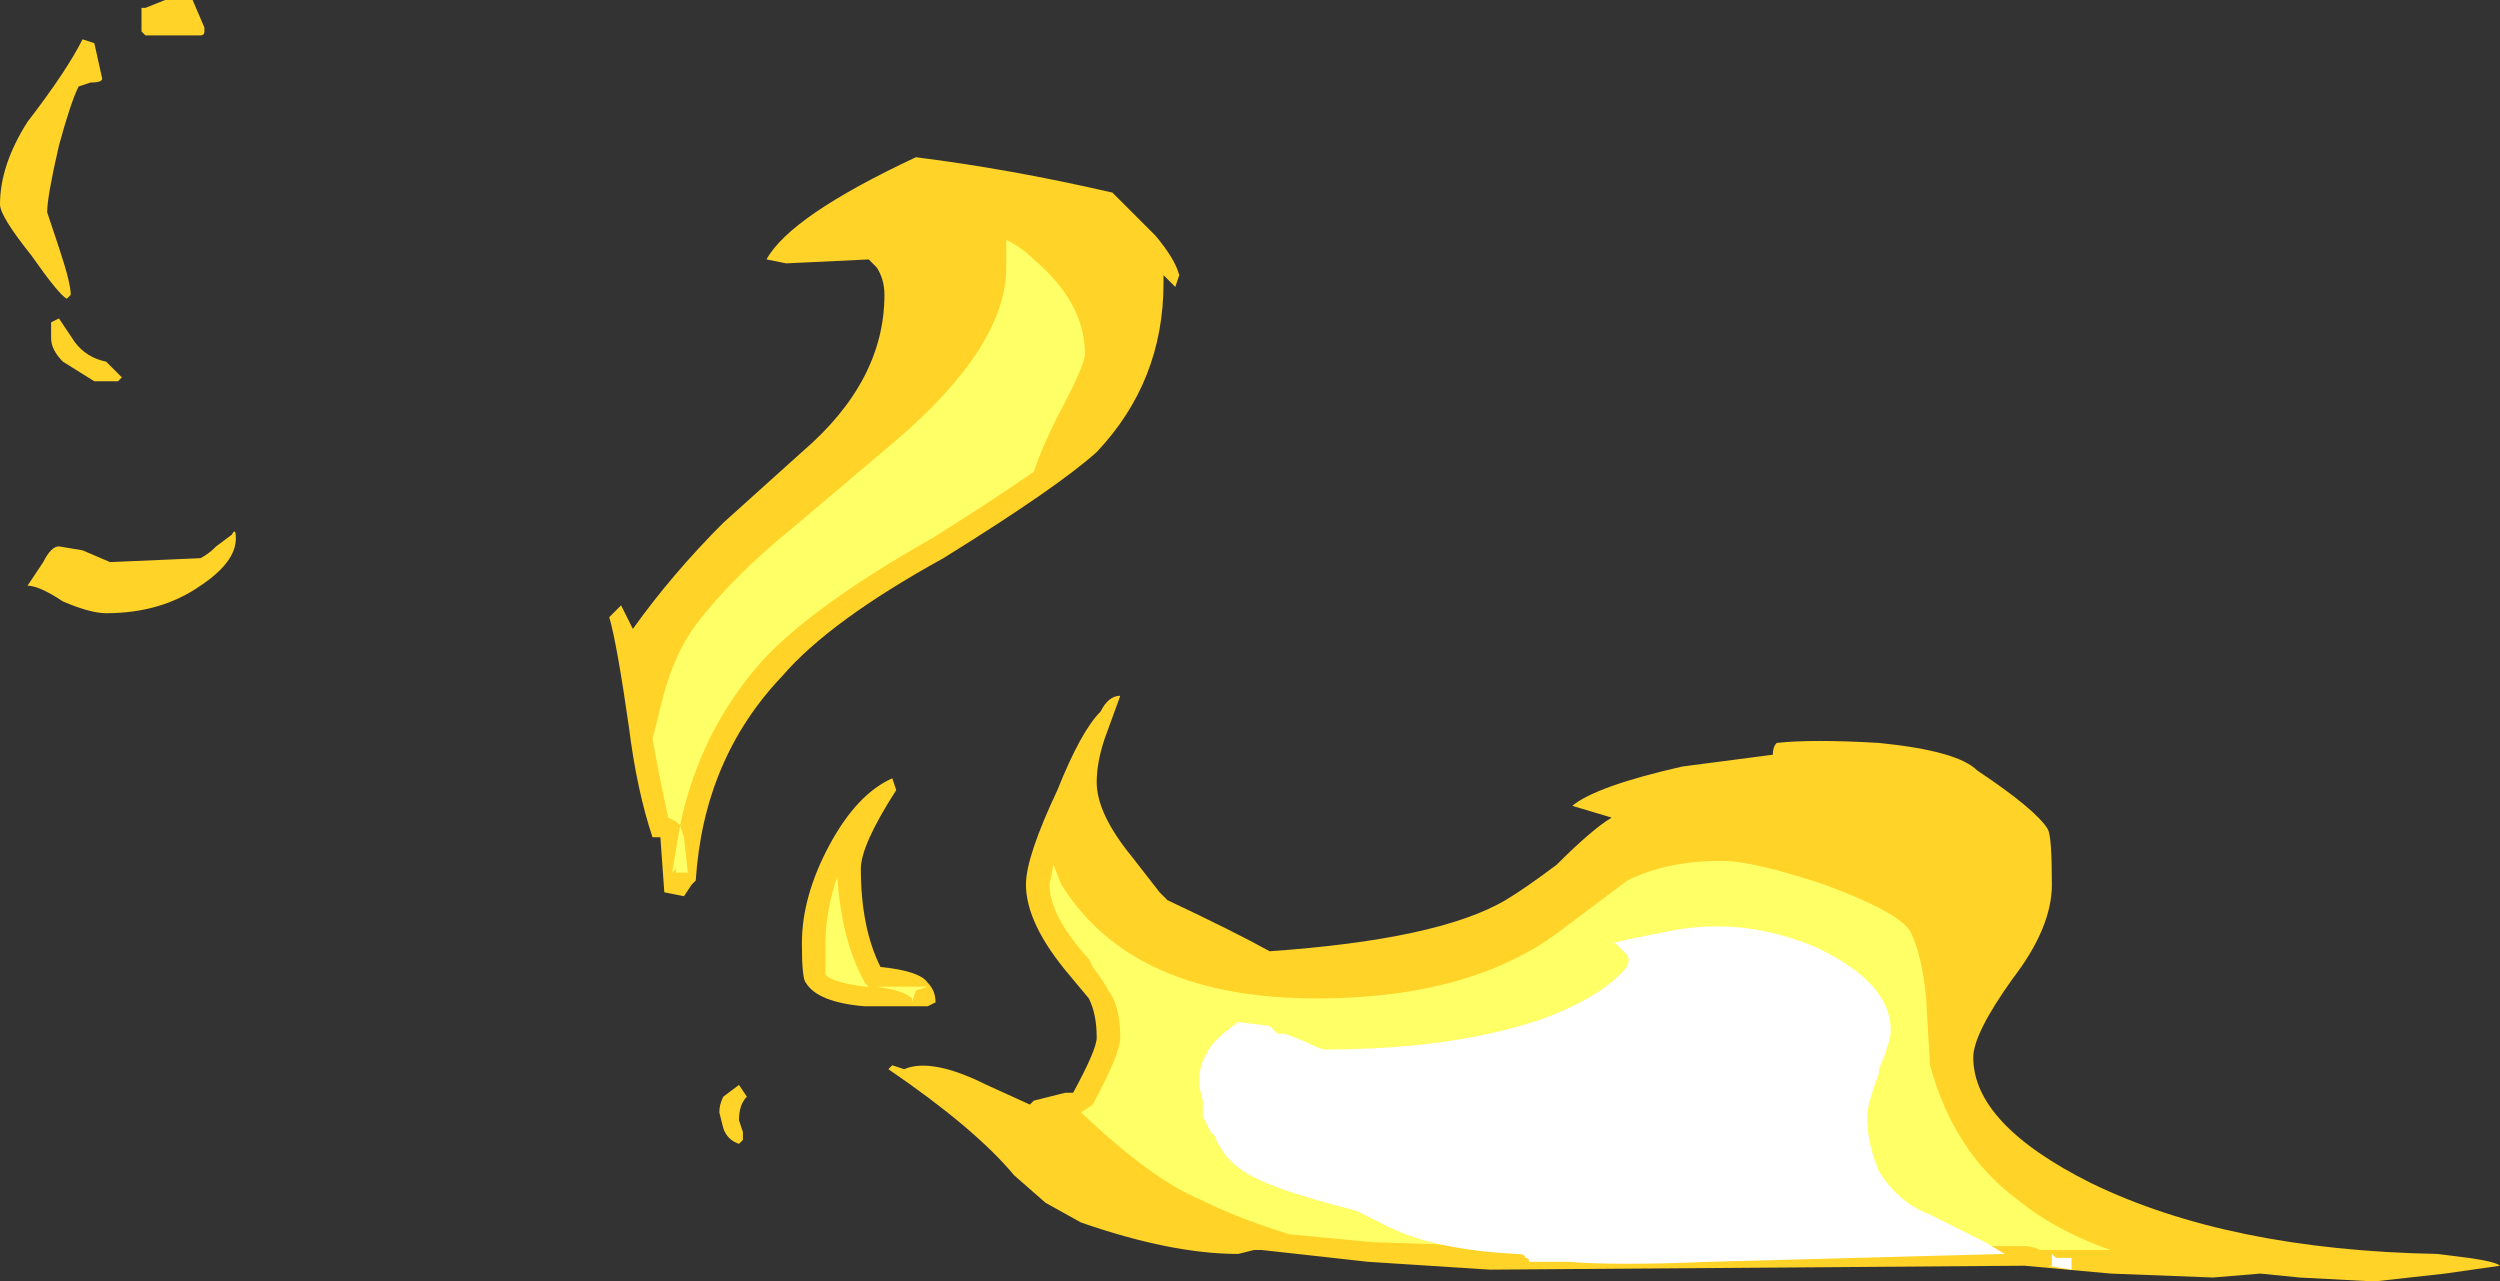 <?xml version="1.0" encoding="UTF-8" standalone="no"?>
<svg xmlns:ffdec="https://www.free-decompiler.com/flash" xmlns:xlink="http://www.w3.org/1999/xlink" ffdec:objectType="shape" height="16.3px" width="31.8px" xmlns="http://www.w3.org/2000/svg">
  <rect width="100%" height="100%" fill="#333333" stroke="none"/>
  <g transform="matrix(1.0, 0.0, 0.0, 1.0, 30.1, 14.55)">
    <path d="M-28.25 -14.45 L-28.0 -14.55 -27.65 -14.55 -27.5 -14.2 -27.5 -14.15 Q-27.5 -14.1 -27.55 -14.1 L-28.25 -14.1 -28.3 -14.15 -28.3 -14.45 -28.25 -14.45 M-28.8 -13.55 Q-28.8 -13.5 -28.95 -13.5 L-29.1 -13.45 Q-29.2 -13.25 -29.35 -12.7 -29.5 -12.05 -29.5 -11.85 L-29.35 -11.4 Q-29.2 -10.95 -29.2 -10.8 L-29.25 -10.75 Q-29.35 -10.8 -29.7 -11.3 -30.1 -11.8 -30.1 -11.95 -30.1 -12.45 -29.75 -13.0 -29.25 -13.65 -29.05 -14.05 L-28.9 -14.0 -28.8 -13.55 M-28.65 -9.85 L-28.55 -9.75 -28.6 -9.7 -28.9 -9.7 -29.3 -9.95 Q-29.45 -10.1 -29.45 -10.25 L-29.45 -10.45 -29.35 -10.5 -29.15 -10.2 Q-29.0 -10.0 -28.75 -9.95 L-28.65 -9.85 M-27.55 -7.45 Q-27.45 -7.5 -27.35 -7.6 L-27.15 -7.75 Q-27.1 -7.85 -27.1 -7.7 -27.1 -7.4 -27.55 -7.1 -28.05 -6.75 -28.75 -6.75 -28.95 -6.75 -29.3 -6.9 -29.6 -7.1 -29.75 -7.1 L-29.55 -7.4 Q-29.45 -7.6 -29.35 -7.6 L-29.05 -7.55 -28.7 -7.4 -27.55 -7.45 M-15.4 -11.55 Q-15.15 -11.25 -15.1 -11.05 L-15.15 -10.9 -15.3 -11.05 -15.3 -10.95 Q-15.3 -9.7 -16.15 -8.8 -16.65 -8.35 -18.1 -7.45 -19.55 -6.65 -20.15 -5.95 -21.15 -4.9 -21.25 -3.35 L-21.3 -3.3 -21.4 -3.15 -21.65 -3.2 -21.7 -3.9 -21.8 -3.9 Q-22.0 -4.5 -22.1 -5.3 -22.25 -6.35 -22.35 -6.7 L-22.2 -6.85 Q-22.15 -6.75 -22.1 -6.65 L-22.05 -6.55 Q-21.55 -7.25 -20.9 -7.9 L-19.9 -8.8 Q-18.85 -9.7 -18.85 -10.8 -18.85 -11.0 -18.95 -11.15 L-19.05 -11.25 -20.1 -11.2 -20.35 -11.25 Q-20.05 -11.8 -18.45 -12.55 -17.25 -12.4 -15.95 -12.1 L-15.4 -11.55 M-18.75 -4.65 L-18.7 -4.5 Q-19.15 -3.8 -19.15 -3.5 -19.15 -2.75 -18.9 -2.25 -18.4 -2.2 -18.3 -2.05 -18.2 -1.95 -18.2 -1.8 L-18.3 -1.75 -19.1 -1.75 Q-19.7 -1.8 -19.85 -2.05 -19.9 -2.1 -19.9 -2.55 -19.9 -3.15 -19.55 -3.8 -19.2 -4.45 -18.75 -4.65 M-20.7 -0.75 L-20.6 -0.6 Q-20.7 -0.5 -20.7 -0.3 L-20.65 -0.15 Q-20.65 0.05 -20.65 -0.05 L-20.7 0.0 Q-20.85 -0.05 -20.9 -0.2 L-20.95 -0.4 Q-20.95 -0.5 -20.9 -0.6 L-20.7 -0.75 M-18.75 -1.0 L-18.6 -0.95 Q-18.25 -1.1 -17.55 -0.75 L-17.0 -0.5 -16.95 -0.55 -16.55 -0.65 -16.45 -0.65 Q-16.15 -1.2 -16.15 -1.35 -16.15 -1.65 -16.25 -1.85 L-16.5 -2.15 Q-17.05 -2.8 -17.05 -3.3 -17.05 -3.65 -16.65 -4.5 -16.35 -5.25 -16.1 -5.5 -16.0 -5.7 -15.85 -5.7 L-16.05 -5.15 Q-16.15 -4.85 -16.15 -4.6 -16.15 -4.2 -15.7 -3.65 L-15.35 -3.2 -15.25 -3.1 Q-14.4 -2.7 -13.95 -2.45 -11.8 -2.6 -10.95 -3.1 -10.7 -3.25 -10.3 -3.55 -9.85 -4.0 -9.6 -4.15 L-10.1 -4.3 Q-9.8 -4.55 -8.7 -4.8 L-7.55 -4.95 Q-7.55 -5.05 -7.5 -5.1 -7.05 -5.15 -6.2 -5.1 -5.2 -5.0 -4.95 -4.75 -4.2 -4.25 -4.05 -4.0 -4.0 -3.9 -4.0 -3.3 -4.0 -2.75 -4.5 -2.1 -5.0 -1.4 -5.0 -1.1 -5.0 -0.25 -3.5 0.5 -1.75 1.35 0.9 1.4 L1.3 1.45 Q1.65 1.5 1.7 1.55 L1.0 1.65 0.1 1.75 -0.85 1.7 -1.35 1.65 -1.95 1.7 -3.25 1.65 -4.35 1.55 -11.15 1.6 -12.7 1.5 -14.05 1.35 -14.15 1.35 -14.35 1.4 Q-15.2 1.4 -16.35 1.0 L-16.8 0.75 -17.2 0.4 Q-17.7 -0.2 -18.8 -0.95 L-18.75 -1.0" fill="#ffd327" fill-rule="evenodd" stroke="none"/>
    <path d="M-17.3 -11.15 Q-17.3 -11.35 -17.3 -11.5 -17.1 -11.4 -16.95 -11.25 -16.3 -10.7 -16.3 -10.05 -16.3 -9.9 -16.65 -9.25 -16.85 -8.85 -16.95 -8.55 -17.45 -8.2 -18.25 -7.7 -19.75 -6.85 -20.4 -6.15 -21.2 -5.25 -21.45 -4.05 L-21.5 -4.1 -21.6 -4.15 Q-21.7 -4.6 -21.8 -5.15 L-21.7 -5.55 Q-21.55 -6.2 -21.25 -6.6 -20.8 -7.2 -20.0 -7.85 L-18.7 -8.95 Q-17.3 -10.15 -17.3 -11.15 M-21.45 -4.05 L-21.4 -3.9 -21.35 -3.45 -21.5 -3.45 -21.5 -3.5 -21.55 -3.45 -21.45 -4.05 M-16.7 -3.55 L-16.6 -3.3 Q-15.7 -1.85 -13.35 -1.85 -11.35 -1.85 -10.2 -2.75 L-9.4 -3.35 Q-8.9 -3.6 -8.2 -3.6 -7.8 -3.6 -6.9 -3.3 -5.95 -2.95 -5.8 -2.7 -5.65 -2.4 -5.6 -1.85 L-5.55 -1.0 Q-5.25 0.1 -4.45 0.7 -3.9 1.15 -3.1 1.4 L-3.25 1.35 Q-4.1 1.35 -4.15 1.35 -4.25 1.3 -4.35 1.3 L-11.15 1.3 -12.65 1.25 -13.7 1.15 Q-14.35 0.95 -14.85 0.7 -15.45 0.45 -16.35 -0.4 L-16.2 -0.5 Q-15.85 -1.15 -15.85 -1.35 -15.85 -1.75 -16.0 -1.95 -16.05 -2.05 -16.2 -2.25 L-16.25 -2.35 Q-16.75 -2.9 -16.75 -3.3 L-16.7 -3.55 M-19.6 -2.2 L-19.6 -2.55 Q-19.6 -2.95 -19.45 -3.4 -19.4 -2.65 -19.15 -2.15 L-19.1 -2.05 -19.05 -2.0 -19.1 -2.0 Q-19.5 -2.05 -19.6 -2.15 L-19.6 -2.2 M-18.45 -1.95 L-18.5 -1.8 -18.5 -1.85 -18.5 -1.85 Q-18.6 -1.95 -18.95 -2.0 L-18.3 -2.0 -18.45 -1.95 -18.45 -1.95" fill="#ffff66" fill-rule="evenodd" stroke="none"/>
    <path d="M-14.75 -1.15 Q-14.7 -1.3 -14.35 -1.55 L-13.95 -1.5 -13.85 -1.4 -13.75 -1.4 -13.5 -1.3 Q-13.3 -1.2 -13.25 -1.2 -11.6 -1.2 -10.45 -1.6 -9.8 -1.85 -9.5 -2.15 L-9.45 -2.2 Q-9.35 -2.3 -9.4 -2.4 L-9.55 -2.55 -9.6 -2.55 -9.4 -2.6 -8.9 -2.7 Q-7.95 -2.9 -7.0 -2.5 -6.05 -2.05 -6.05 -1.45 -6.05 -1.3 -6.2 -0.95 L-6.2 -0.9 Q-6.35 -0.5 -6.35 -0.35 -6.35 0.0 -6.2 0.35 -5.95 0.75 -5.55 0.9 L-4.85 1.25 -4.6 1.4 -8.35 1.5 Q-9.55 1.55 -10.15 1.5 -10.6 1.5 -10.65 1.5 -10.65 1.45 -10.7 1.45 -10.7 1.4 -10.8 1.4 -11.85 1.35 -12.45 1.05 L-12.85 0.85 Q-14.05 0.55 -14.35 0.3 -14.55 0.15 -14.65 -0.1 L-14.7 -0.15 -14.8 -0.35 -14.8 -0.55 -14.85 -0.75 Q-14.85 -1.0 -14.75 -1.15 M-4.0 1.4 L-3.95 1.45 -3.75 1.45 -3.75 1.6 -4.05 1.55 -4.0 1.55 -4.0 1.4" fill="#ffffff" fill-rule="evenodd" stroke="none"/>
  </g>
</svg>
